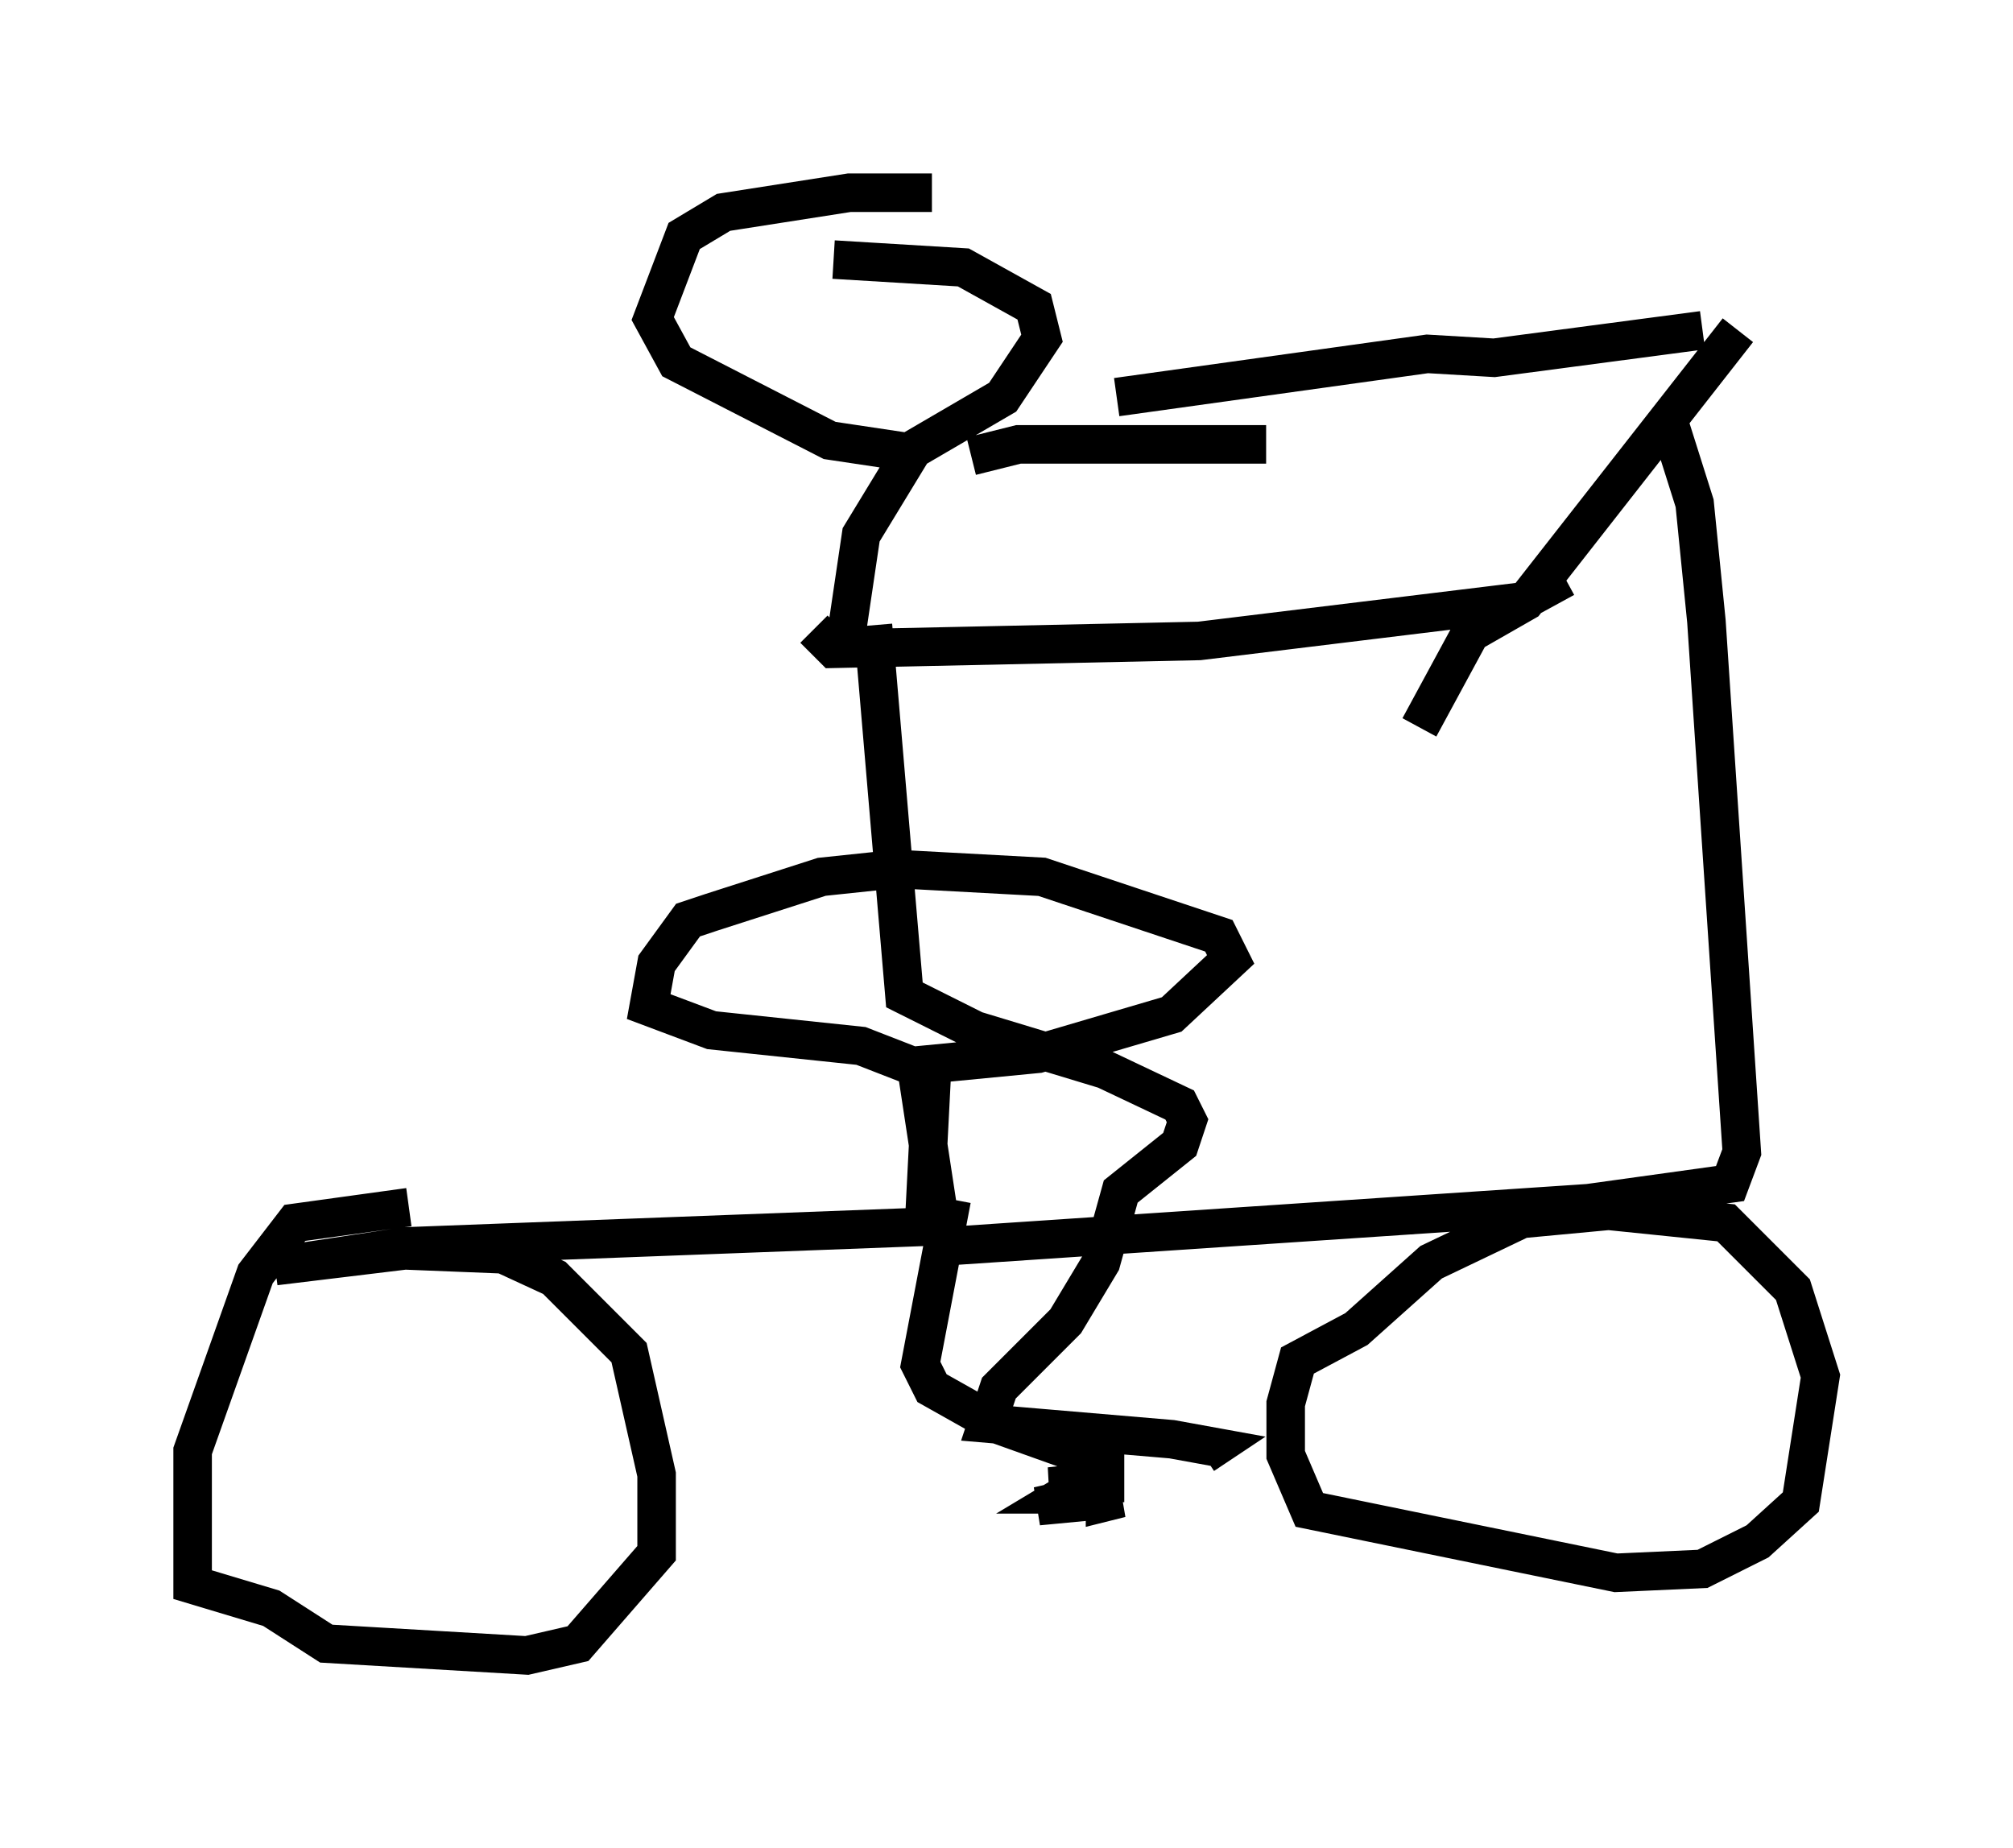 <?xml version="1.0" encoding="utf-8" ?>
<svg baseProfile="full" height="47.975" version="1.1" width="52.263" xmlns="http://www.w3.org/2000/svg" xmlns:ev="http://www.w3.org/2001/xml-events" xmlns:xlink="http://www.w3.org/1999/xlink"><defs /><rect fill="white" height="47.975" width="52.263" x="0" y="0" /><path d="M46.855, 7.756 m-1.735, 0.817 l-5.513, 7.044 -1.429, 0.817 l-1.327, 2.45 m6.533, -7.758 l0.613, 1.94 0.306, 3.063 l0.919, 13.781 -0.306, 0.817 l-3.675, 0.51 -16.742, 1.123 l-0.715, -4.696 3.165, -0.306 l3.471, -1.021 1.531, -1.429 l-0.306, -0.613 -4.594, -1.531 l-3.777, -0.204 -1.94, 0.204 l-2.858, 0.919 -0.613, 0.204 l-0.817, 1.123 -0.204, 1.123 l1.633, 0.613 3.879, 0.408 l1.838, 0.715 -0.204, 3.981 l-13.475, 0.51 -3.369, 0.51 l3.369, -0.408 2.552, 0.102 l1.327, 0.613 1.94, 1.94 l0.715, 3.165 0.0, 2.042 l-2.042, 2.348 -1.327, 0.306 l-5.206, -0.306 -1.429, -0.919 l-2.042, -0.613 0.0, -3.471 l1.633, -4.594 1.021, -1.327 l2.96, -0.408 m32.157, 0.0 l-3.267, 0.306 -2.348, 1.123 l-1.94, 1.735 -1.531, 0.817 l-0.306, 1.123 0.0, 1.327 l0.613, 1.429 7.963, 1.633 l2.246, -0.102 1.429, -0.715 l1.123, -1.021 0.51, -3.267 l-0.715, -2.246 -1.735, -1.735 l-3.981, -0.408 m3.369, -22.765 l-5.41, 0.715 -1.735, -0.102 l-8.065, 1.123 m11.638, 4.696 l-1.123, 0.613 -8.371, 1.021 l-9.494, 0.204 -0.51, -0.51 m3.063, -11.331 l-2.144, 0.0 -3.267, 0.51 l-1.021, 0.613 -0.817, 2.144 l0.613, 1.123 3.981, 2.042 l2.042, 0.306 2.45, -1.429 l1.021, -1.531 -0.204, -0.817 l-1.838, -1.021 -3.369, -0.204 m2.144, 4.798 l-1.429, 2.348 -0.408, 2.756 m3.267, -4.798 l1.225, -0.306 6.431, 0.0 m-10.208, 4.696 l0.817, 9.596 1.838, 0.919 l3.369, 1.021 1.94, 0.919 l0.204, 0.408 -0.204, 0.613 l-1.531, 1.225 -0.51, 1.838 l-0.919, 1.531 -1.735, 1.735 l-0.306, 0.919 4.798, 0.408 l1.123, 0.204 -0.306, 0.204 m-6.533, -6.635 l-0.817, 4.288 0.306, 0.613 l1.633, 0.919 2.858, 1.021 l0.0, 1.021 0.408, -0.102 l-2.144, 0.204 1.327, -0.306 l-0.613, 0.0 0.51, -0.306 l-0.919, 0.102 0.919, 0.0 " fill="none" stroke="black" stroke-width="1" /></svg>